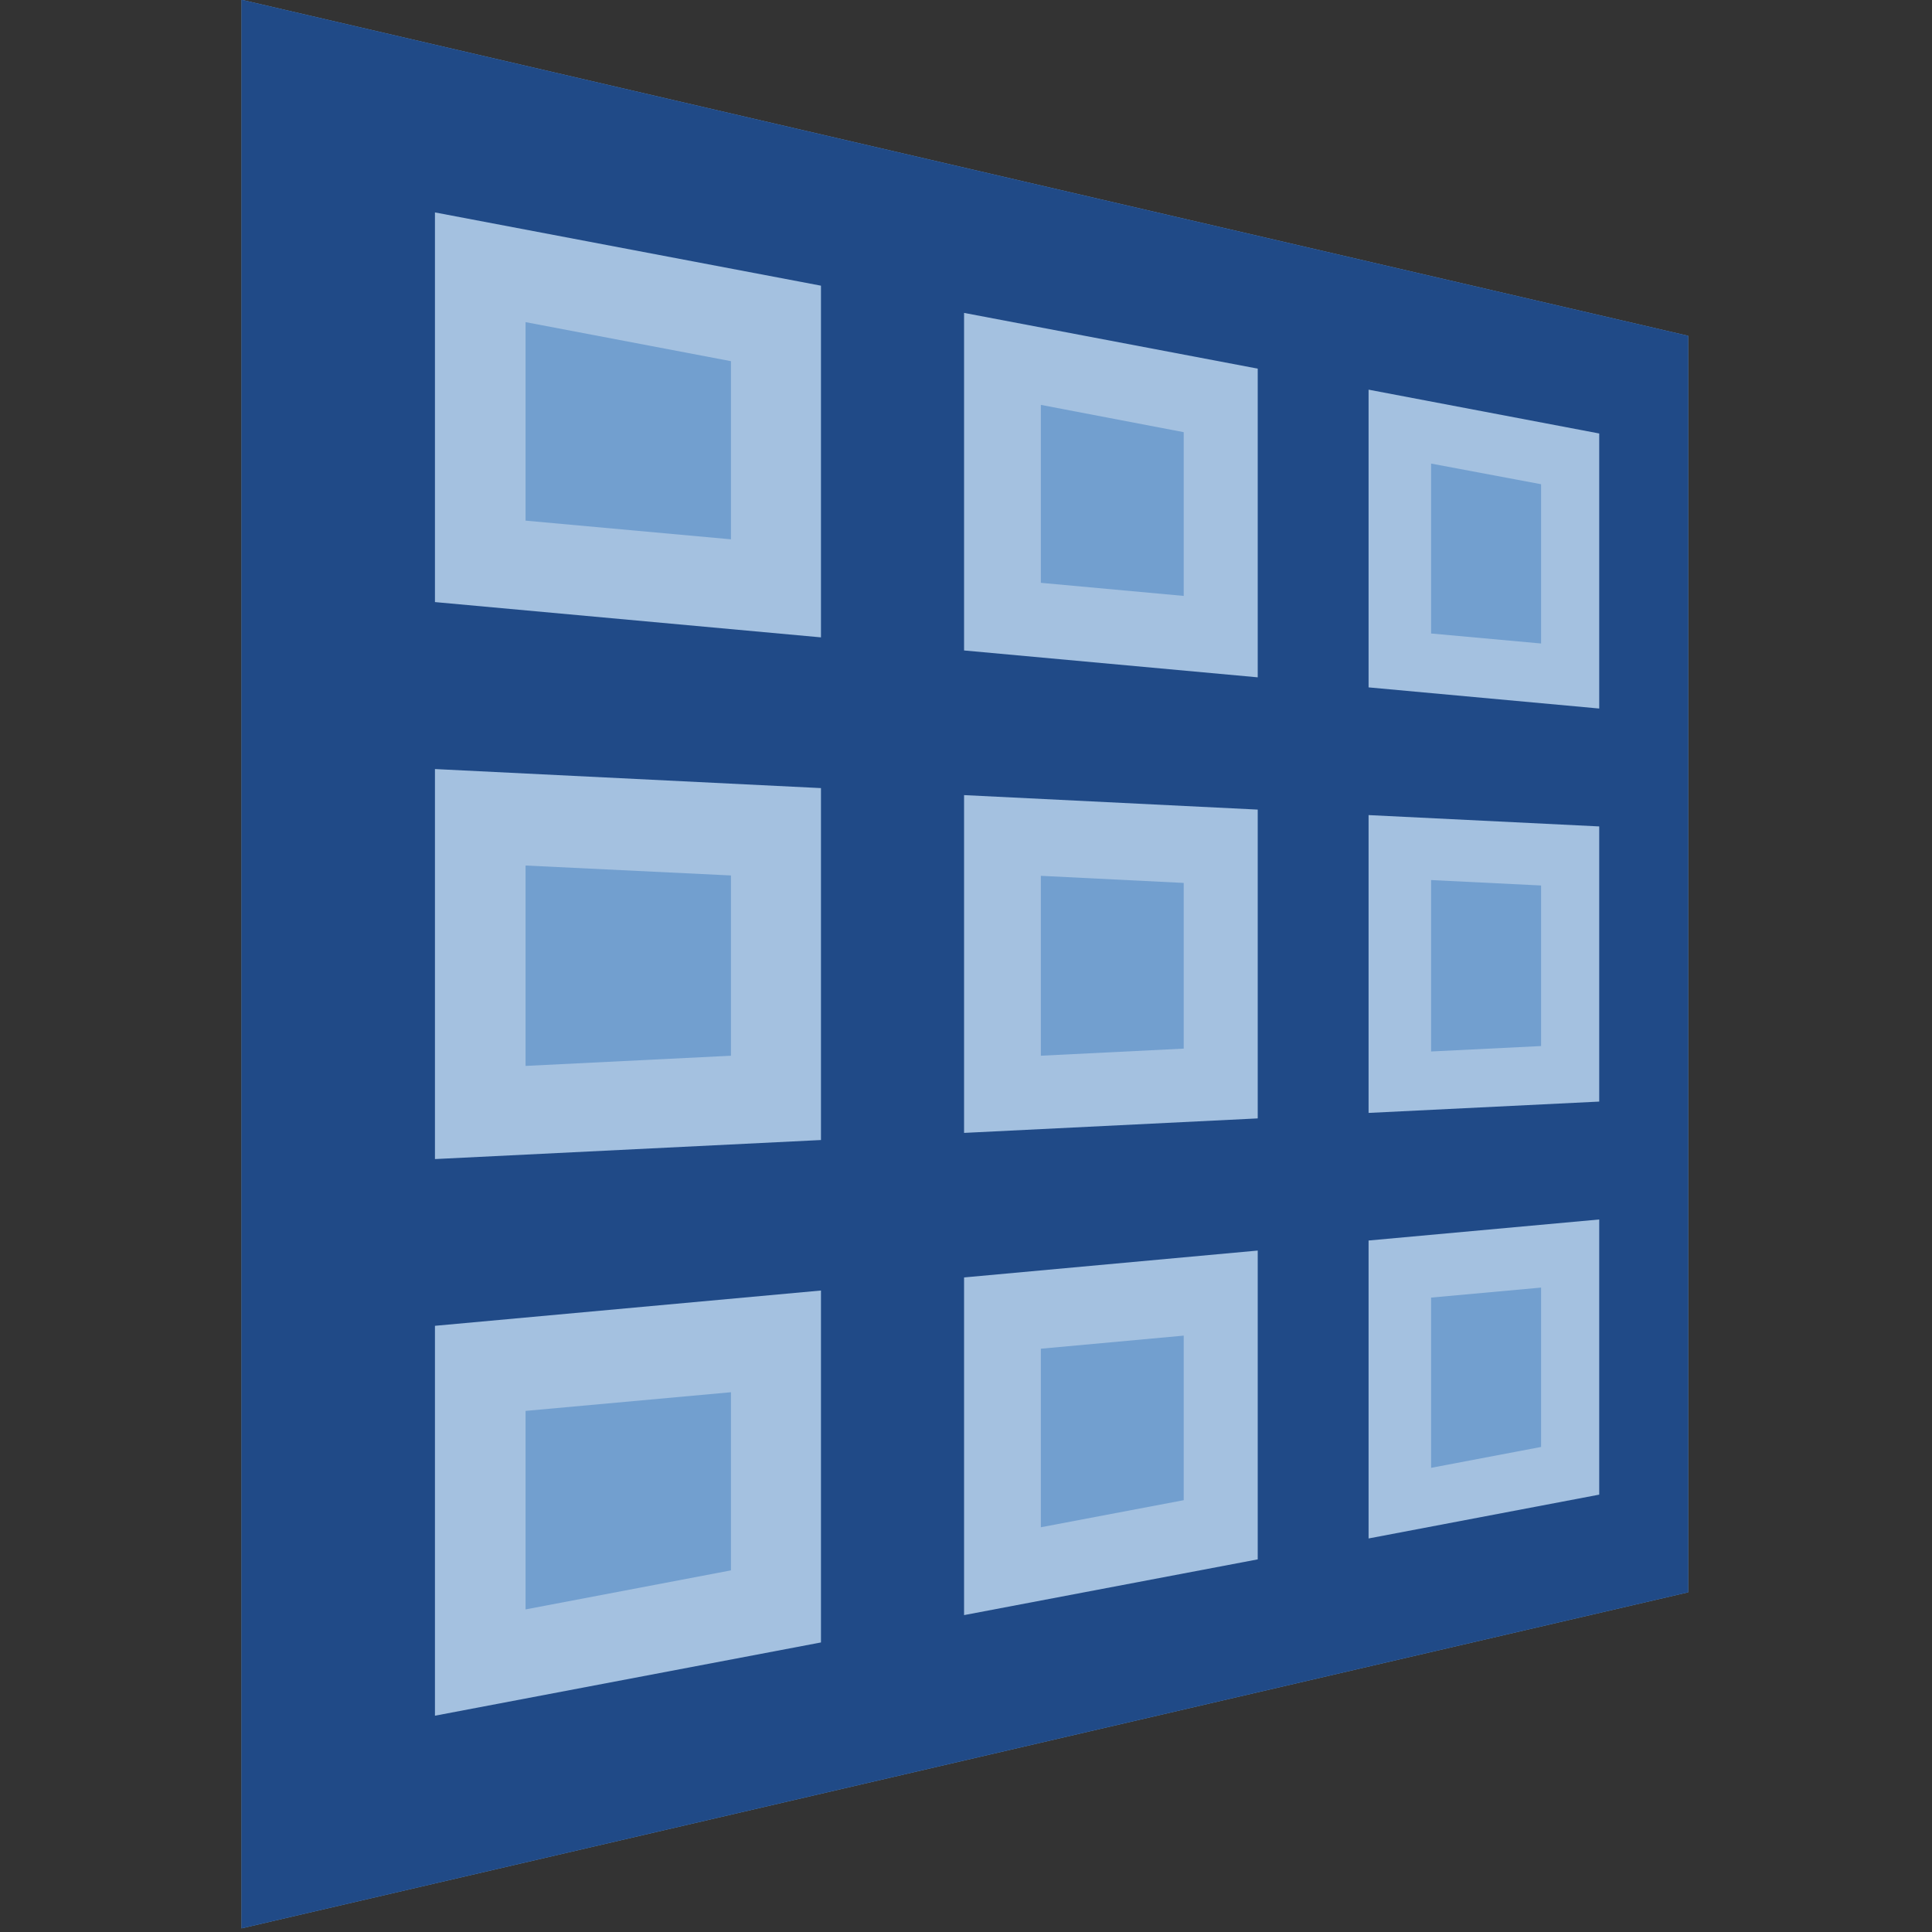 <svg xmlns="http://www.w3.org/2000/svg" xmlns:svg="http://www.w3.org/2000/svg" id="svg8" width="16" height="16" version="1.1" viewBox="0 0 4.233 4.233"><rect x="0" y="0" width="4.233" height="4.233" fill="#333333" stroke="none"/><g id="layer1" transform="translate(0,-292.767)"><g id="g15517"><path id="rect8574-3" d="m -0.754,0.248 c 0,0 0,0.752 0,0.752 0,0 0,15.754 0,15.754 0,0 16.508,-2.876 16.508,-2.876 0,0 0,-10.754 0,-10.754 0,0 -16.508,-2.876 -16.508,-2.876 z" transform="matrix(0.192,0,0,0.256,0.674,292.703)" style="color:#000;font-style:normal;font-variant:normal;font-weight:400;font-stretch:normal;font-size:medium;line-height:normal;font-family:sans-serif;font-variant-ligatures:normal;font-variant-position:normal;font-variant-caps:normal;font-variant-numeric:normal;font-variant-alternates:normal;font-feature-settings:normal;text-indent:0;text-align:start;text-decoration:none;text-decoration-line:none;text-decoration-style:solid;text-decoration-color:#000;letter-spacing:normal;word-spacing:normal;text-transform:none;writing-mode:lr-tb;direction:ltr;text-orientation:mixed;dominant-baseline:auto;baseline-shift:baseline;text-anchor:start;white-space:normal;shape-padding:0;clip-rule:nonzero;display:inline;overflow:visible;visibility:visible;opacity:1;isolation:auto;mix-blend-mode:normal;color-interpolation:sRGB;color-interpolation-filters:linearRGB;solid-color:#000;solid-opacity:1;vector-effect:none;fill:#729fcf;fill-opacity:1;fill-rule:nonzero;stroke:none;stroke-width:1.5;stroke-linecap:butt;stroke-linejoin:miter;stroke-miterlimit:4;stroke-dasharray:none;stroke-dashoffset:0;stroke-opacity:1;color-rendering:auto;image-rendering:auto;shape-rendering:auto;text-rendering:auto;enable-background:accumulate"/><g id="g15509"><path style="color:#000;font-style:normal;font-variant:normal;font-weight:400;font-stretch:normal;font-size:medium;line-height:normal;font-family:sans-serif;font-variant-ligatures:normal;font-variant-position:normal;font-variant-caps:normal;font-variant-numeric:normal;font-variant-alternates:normal;font-feature-settings:normal;text-indent:0;text-align:start;text-decoration:none;text-decoration-line:none;text-decoration-style:solid;text-decoration-color:#000;letter-spacing:normal;word-spacing:normal;text-transform:none;writing-mode:lr-tb;direction:ltr;text-orientation:mixed;dominant-baseline:auto;baseline-shift:baseline;text-anchor:start;white-space:normal;shape-padding:0;clip-rule:nonzero;display:inline;overflow:visible;visibility:visible;opacity:1;isolation:auto;mix-blend-mode:normal;color-interpolation:sRGB;color-interpolation-filters:linearRGB;solid-color:#000;solid-opacity:1;vector-effect:none;fill:none;fill-opacity:1;fill-rule:nonzero;stroke:#fff;stroke-width:.397;stroke-linecap:butt;stroke-linejoin:miter;stroke-miterlimit:4;stroke-dasharray:none;stroke-dashoffset:0;stroke-opacity:.353;color-rendering:auto;image-rendering:auto;shape-rendering:auto;text-rendering:auto;enable-background:accumulate" id="rect8574-3-6" d="m 0.953,293.233 v 0.856 l 0.847,0.077 v -0.772 z m 0,1.222 v 0.856 l 0.847,-0.042 v -0.773 z m 0.847,1.145 -0.847,0.077 v 0.856 l 0.847,-0.161 z"/><path style="color:#000;font-style:normal;font-variant:normal;font-weight:400;font-stretch:normal;font-size:medium;line-height:normal;font-family:sans-serif;font-variant-ligatures:normal;font-variant-position:normal;font-variant-caps:normal;font-variant-numeric:normal;font-variant-alternates:normal;font-feature-settings:normal;text-indent:0;text-align:start;text-decoration:none;text-decoration-line:none;text-decoration-style:solid;text-decoration-color:#000;letter-spacing:normal;word-spacing:normal;text-transform:none;writing-mode:lr-tb;direction:ltr;text-orientation:mixed;dominant-baseline:auto;baseline-shift:baseline;text-anchor:start;white-space:normal;shape-padding:0;clip-rule:nonzero;display:inline;overflow:visible;visibility:visible;opacity:1;isolation:auto;mix-blend-mode:normal;color-interpolation:sRGB;color-interpolation-filters:linearRGB;solid-color:#000;solid-opacity:1;vector-effect:none;fill:none;fill-opacity:1;fill-rule:nonzero;stroke:#fff;stroke-width:.331;stroke-linecap:butt;stroke-linejoin:miter;stroke-miterlimit:4;stroke-dasharray:none;stroke-dashoffset:0;stroke-opacity:.353;color-rendering:auto;image-rendering:auto;shape-rendering:auto;text-rendering:auto;enable-background:accumulate" id="rect8574-3-6-2" d="m 2.115,293.454 v 0.741 l 0.644,0.059 v -0.677 z m 0,1.058 v 0.742 l 0.644,-0.032 v -0.678 z m 0.644,1 -0.644,0.059 v 0.742 l 0.644,-0.122 z"/><path style="color:#000;font-style:normal;font-variant:normal;font-weight:400;font-stretch:normal;font-size:medium;line-height:normal;font-family:sans-serif;font-variant-ligatures:normal;font-variant-position:normal;font-variant-caps:normal;font-variant-numeric:normal;font-variant-alternates:normal;font-feature-settings:normal;text-indent:0;text-align:start;text-decoration:none;text-decoration-line:none;text-decoration-style:solid;text-decoration-color:#000;letter-spacing:normal;word-spacing:normal;text-transform:none;writing-mode:lr-tb;direction:ltr;text-orientation:mixed;dominant-baseline:auto;baseline-shift:baseline;text-anchor:start;white-space:normal;shape-padding:0;clip-rule:nonzero;display:inline;overflow:visible;visibility:visible;opacity:1;isolation:auto;mix-blend-mode:normal;color-interpolation:sRGB;color-interpolation-filters:linearRGB;solid-color:#000;solid-opacity:1;vector-effect:none;fill:none;fill-opacity:1;fill-rule:nonzero;stroke:#fff;stroke-width:.265;stroke-linecap:butt;stroke-linejoin:miter;stroke-miterlimit:4;stroke-dasharray:none;stroke-dashoffset:0;stroke-opacity:.353;color-rendering:auto;image-rendering:auto;shape-rendering:auto;text-rendering:auto;enable-background:accumulate" id="rect8574-3-6-9" d="m 3.003,293.623 v 0.653 l 0.506,0.046 v -0.604 z m 0,0.933 v 0.654 l 0.506,-0.025 v -0.604 z m 0.506,0.887 -0.506,0.046 v 0.654 l 0.506,-0.096 z"/></g><path id="rect8574" d="m -0.754,0.248 c 0,0 0,0.752 0,0.752 0,0 0,15.754 0,15.754 0,0 16.508,-2.876 16.508,-2.876 0,0 0,-10.754 0,-10.754 0,0 -16.508,-2.876 -16.508,-2.876 z M 1.453,2.068 c 0,0 4.405,0.627 4.405,0.627 0,0 0,3.01 0,3.01 0,0 -4.405,-0.302 -4.405,-0.302 0,0 0,-3.335 0,-3.335 z M 7.491,2.928 c 0,0 3.351,0.477 3.351,0.477 0,0 0,2.642 0,2.642 0,0 -3.351,-0.23 -3.351,-0.23 0,0 0,-2.889 0,-2.889 z m 4.616,0.657 c 0,0 2.632,0.375 2.632,0.375 0,0 0,2.354 0,2.354 0,0 -2.632,-0.181 -2.632,-0.181 0,0 0,-2.548 0,-2.548 z M 1.453,6.832 c 0,0 4.405,0.163 4.405,0.163 0,0 0,3.012 0,3.012 0,0 -4.405,0.163 -4.405,0.163 0,0 0,-3.337 0,-3.337 z M 7.491,7.055 c 0,0 3.351,0.124 3.351,0.124 0,0 0,2.643 0,2.643 0,0 -3.351,0.124 -3.351,0.124 0,0 0,-2.891 0,-2.891 z m 4.616,0.171 c 0,0 2.632,0.097 2.632,0.097 0,0 0,2.355 0,2.355 0,0 -2.632,0.097 -2.632,0.097 0,0 0,-2.55 0,-2.55 z M 1.453,11.597 c 0,0 4.405,-0.302 4.405,-0.302 0,0 0,3.012 0,3.012 0,0 -4.405,0.627 -4.405,0.627 0,0 0,-3.337 0,-3.337 z M 7.491,11.183 c 0,0 3.351,-0.23 3.351,-0.23 0,0 0,2.643 0,2.643 0,0 -3.351,0.477 -3.351,0.477 0,0 0,-2.891 0,-2.891 z m 4.616,-0.316 c 0,0 2.632,-0.18 2.632,-0.18 0,0 0,2.355 0,2.355 0,0 -2.632,0.375 -2.632,0.375 0,0 0,-2.55 0,-2.55 z" transform="matrix(0.192,0,0,0.256,0.674,292.703)" style="color:#000;font-style:normal;font-variant:normal;font-weight:400;font-stretch:normal;font-size:medium;line-height:normal;font-family:sans-serif;font-variant-ligatures:normal;font-variant-position:normal;font-variant-caps:normal;font-variant-numeric:normal;font-variant-alternates:normal;font-feature-settings:normal;text-indent:0;text-align:start;text-decoration:none;text-decoration-line:none;text-decoration-style:solid;text-decoration-color:#000;letter-spacing:normal;word-spacing:normal;text-transform:none;writing-mode:lr-tb;direction:ltr;text-orientation:mixed;dominant-baseline:auto;baseline-shift:baseline;text-anchor:start;white-space:normal;shape-padding:0;clip-rule:nonzero;display:inline;overflow:visible;visibility:visible;opacity:1;isolation:auto;mix-blend-mode:normal;color-interpolation:sRGB;color-interpolation-filters:linearRGB;solid-color:#000;solid-opacity:1;vector-effect:none;fill:#204a87;fill-opacity:1;fill-rule:nonzero;stroke:none;stroke-width:1.5;stroke-linecap:butt;stroke-linejoin:miter;stroke-miterlimit:4;stroke-dasharray:none;stroke-dashoffset:0;stroke-opacity:1;color-rendering:auto;image-rendering:auto;shape-rendering:auto;text-rendering:auto;enable-background:accumulate"/></g></g></svg>
